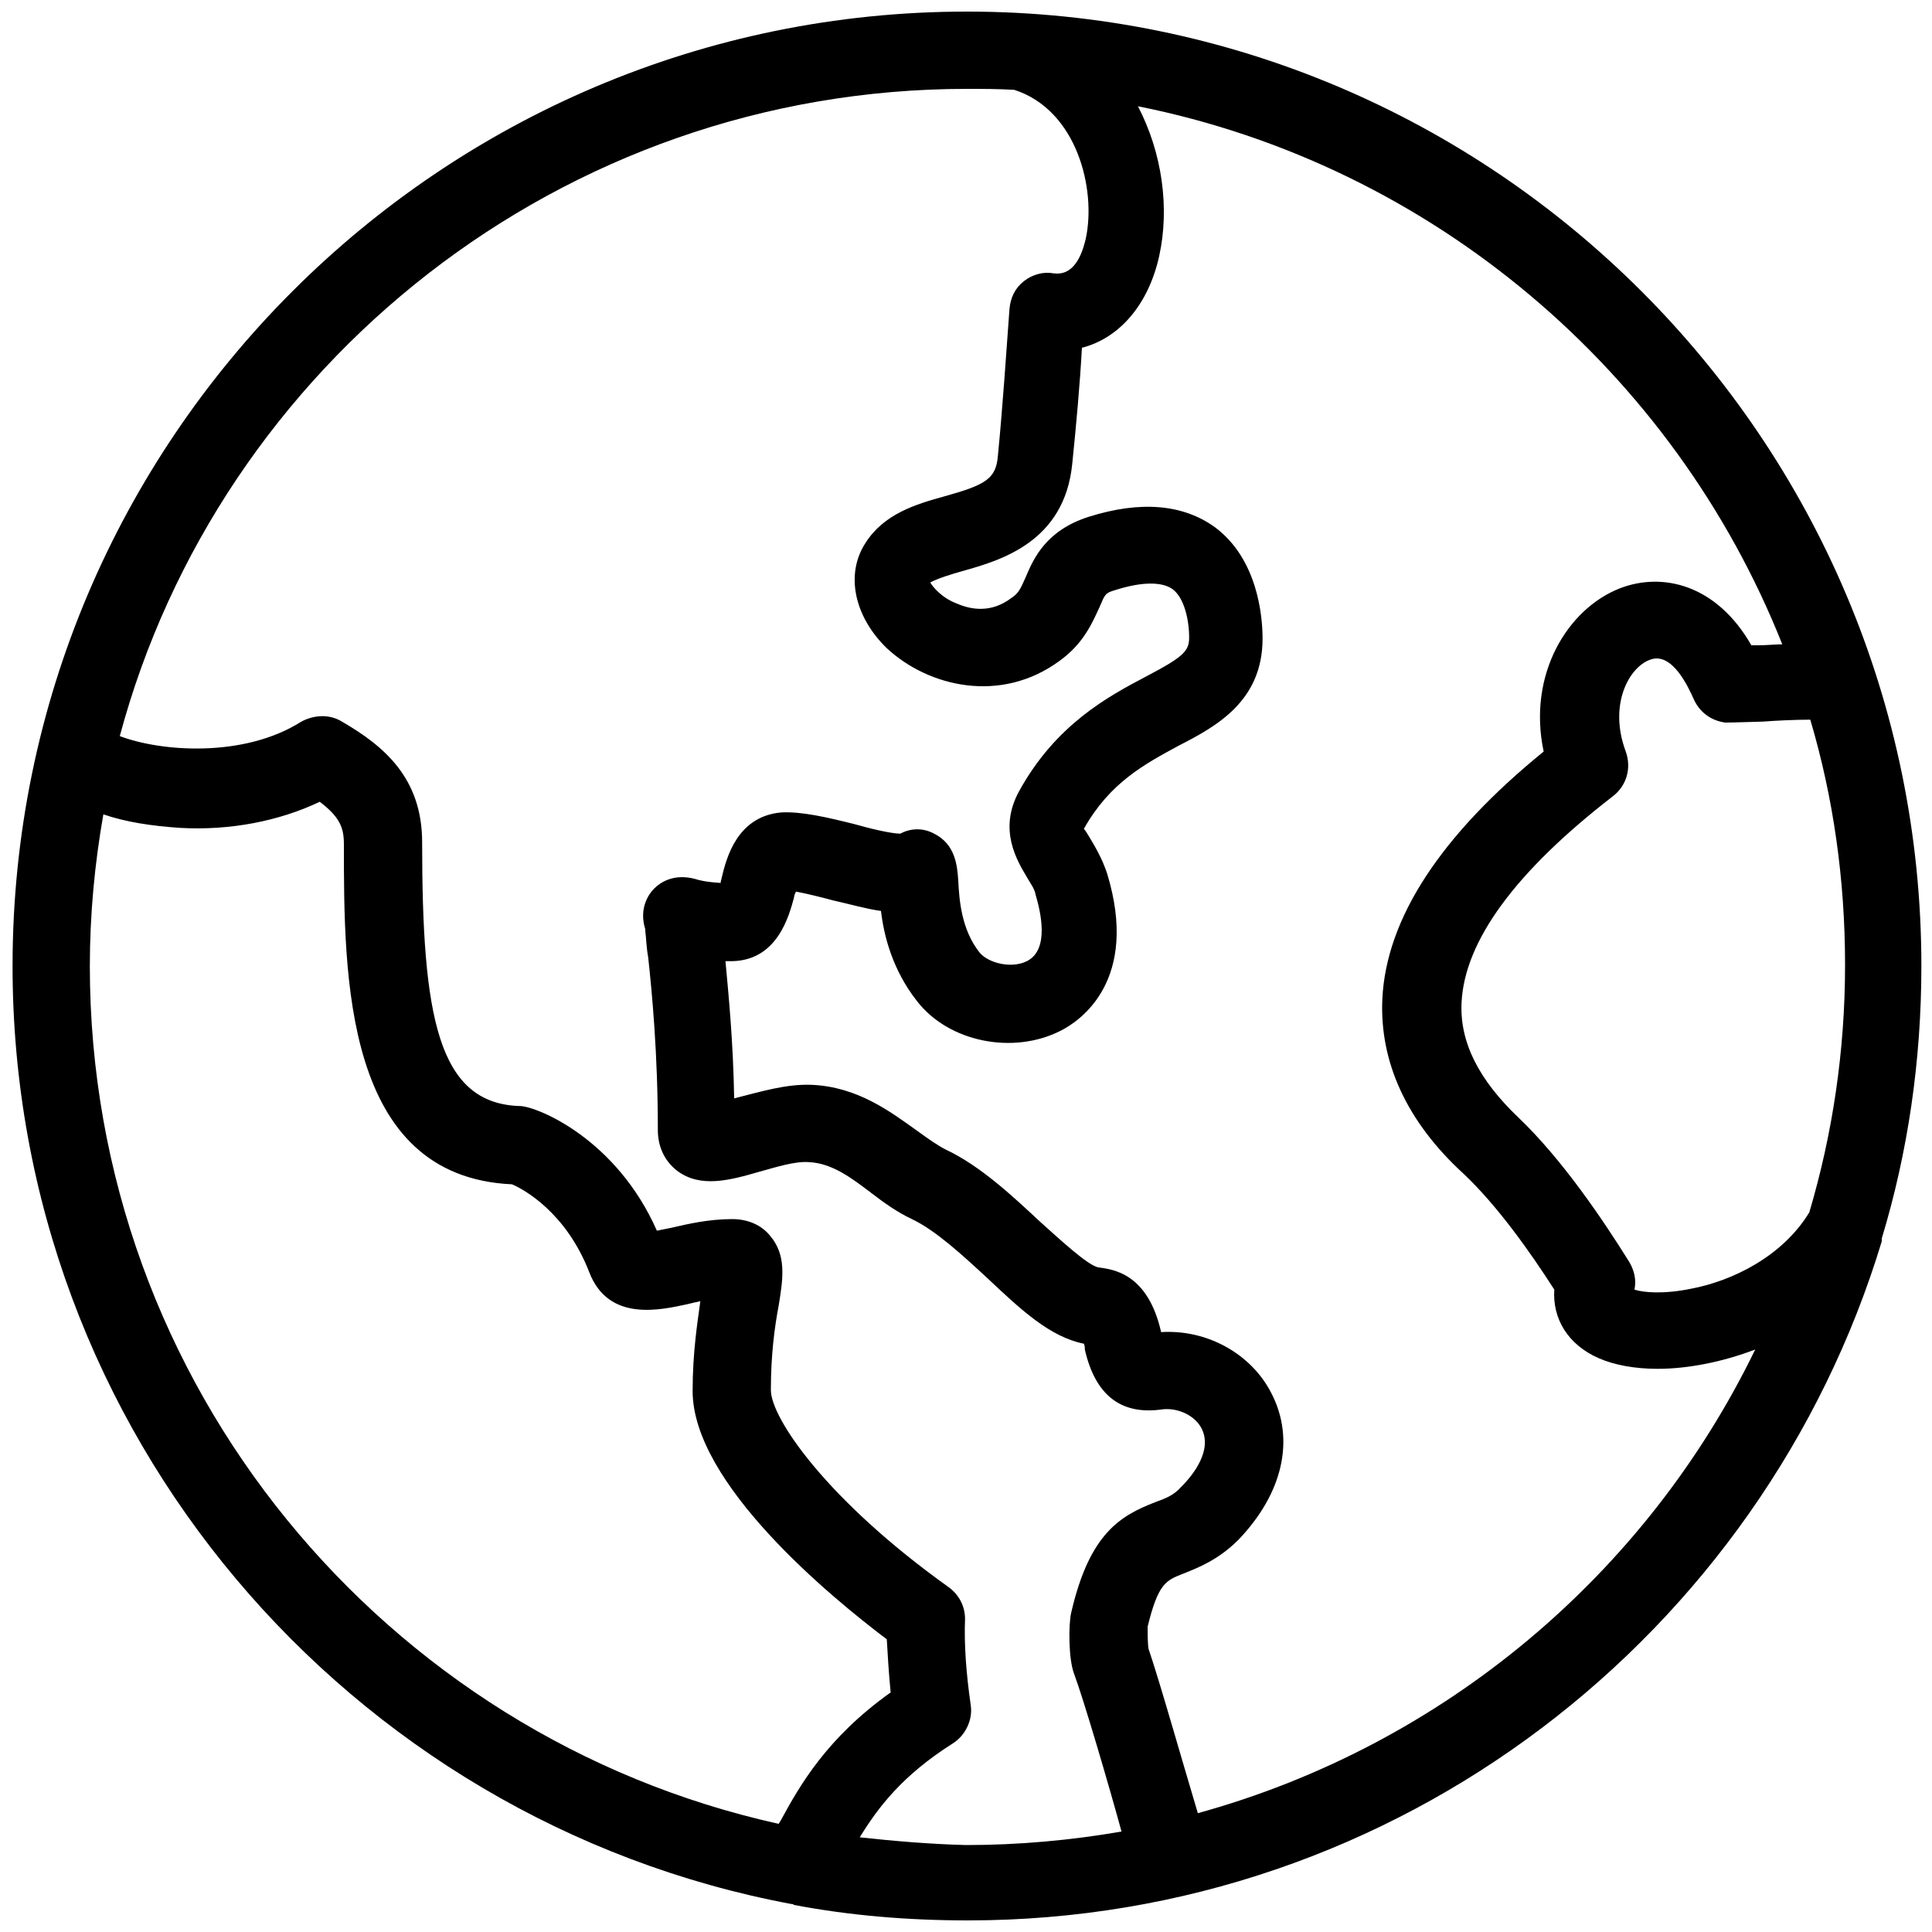 <svg t="1728220777006" class="icon" viewBox="0 0 1024 1024" version="1.1" xmlns="http://www.w3.org/2000/svg" p-id="5075" width="200" height="200"><path d="M997.376 656.384c13.824-45.568 20.992-94.208 20.992-144.384 0-279.04-226.816-505.856-505.856-505.856S6.656 232.96 6.656 512c0 247.296 178.176 453.12 412.672 497.152 0.512 0 1.024 0 1.536 0.512 29.696 5.632 60.416 8.192 92.16 8.192 228.352 0 421.376-152.064 484.352-359.936v-1.536z m-100.864 26.624c-14.848 3.072-25.6 2.048-30.208 0.512 1.024-5.12 0-9.728-2.56-14.336-14.336-23.04-35.84-54.784-58.88-76.8-20.992-19.968-31.232-39.936-30.208-60.928 1.536-32.768 28.672-69.632 80.384-109.568 7.168-5.632 9.728-14.848 6.656-23.552-9.216-24.576 1.536-44.544 12.8-48.64 11.776-4.608 20.48 14.848 23.04 20.48 3.072 7.168 9.216 11.776 16.896 12.8 2.048 0 3.072 0 19.968-0.512 6.656-0.512 16.896-1.024 25.088-1.024 12.288 41.472 18.432 84.992 18.432 130.048 0 45.568-6.656 89.6-18.944 131.072-14.336 23.552-40.96 36.352-62.464 40.448zM47.616 512c0-27.136 2.56-54.272 7.168-80.384 11.776 4.096 25.6 6.144 40.448 7.168 26.624 1.536 52.736-3.584 74.24-13.824 10.752 8.192 12.8 13.824 12.8 22.528 0 70.144 0 176.128 89.088 180.224 6.144 2.56 28.672 14.848 40.96 46.592 10.24 26.624 37.888 19.968 52.224 16.896 2.048-0.512 4.096-1.024 6.656-1.536-1.536 11.264-4.096 27.136-4.096 47.616 0 49.152 73.728 109.568 102.912 131.584 0.512 8.704 1.024 17.92 2.048 28.16-33.792 24.064-48.128 49.152-58.368 68.096-0.512 0.512-0.512 1.024-1.024 1.536-208.384-46.08-365.056-232.448-365.056-454.656zM455.68 973.824c9.728-15.872 22.528-32.768 49.152-49.664 6.656-4.096 10.752-12.288 9.728-19.968-2.56-17.92-3.584-32.768-3.072-46.08 0-6.656-3.072-12.8-8.704-16.896-64.512-46.08-94.208-89.6-94.208-104.448 0-18.944 2.048-33.792 4.096-44.544 2.56-15.36 4.096-27.136-4.608-37.376-4.608-5.632-11.776-8.704-19.968-8.704-12.288 0-23.552 2.56-32.256 4.608l-7.68 1.536c-21.504-48.64-62.976-65.536-72.192-66.048-44.032-1.024-52.224-47.616-52.224-139.776 0-34.304-20.48-51.2-42.496-64-6.656-4.096-14.848-3.584-21.504 0-30.72 19.456-74.752 15.872-96.256 7.68 52.736-196.608 233.984-343.04 449.024-343.04 8.192 0 16.384 0 25.088 0.512 33.28 10.752 43.52 52.736 37.888 78.848-3.072 13.312-8.704 19.456-16.896 18.432-5.632-1.024-11.264 0.512-15.872 4.096s-7.168 8.704-7.68 14.848c-1.536 20.992-3.584 51.712-6.144 77.824-1.024 12.288-6.656 15.36-28.672 21.504-14.848 4.096-31.744 9.216-41.472 24.576-10.752 16.384-6.144 38.912 11.264 55.808 22.016 20.48 60.416 29.696 91.648 6.656 12.8-9.216 17.408-20.48 20.992-28.16 3.072-7.168 3.072-7.68 8.192-9.216 14.336-4.608 25.088-4.608 30.72-0.512 6.144 4.608 8.704 16.384 8.704 25.6 0 7.168-3.072 10.24-22.528 20.48-20.48 10.752-48.128 25.6-67.584 60.928-11.264 20.48-1.024 36.864 4.096 45.568 2.048 3.584 4.096 6.144 4.608 9.216 2.56 8.704 7.68 29.184-4.608 35.328-8.192 4.096-20.48 1.024-25.088-4.608-9.728-12.288-10.752-28.16-11.264-37.888-0.512-8.192-1.536-19.456-12.8-25.088-5.632-3.072-12.288-3.072-17.92 0-5.12 0-17.408-3.072-24.576-5.12-14.336-3.584-27.648-6.656-38.4-6.144-23.552 2.048-29.184 24.064-31.744 34.816 0 0.512-0.512 1.536-0.512 2.56-8.192-0.512-11.776-1.536-13.312-2.048-11.264-3.072-18.432 1.536-22.016 5.12-2.56 2.56-8.192 10.24-4.608 21.504v1.024c0.512 3.584 0.512 8.192 1.536 13.824 2.048 18.944 5.12 51.2 5.12 91.648 0 8.704 3.584 16.384 10.24 21.504 12.288 9.216 27.648 5.12 43.52 0.512 9.216-2.56 18.944-5.632 26.112-5.12 12.288 0.512 22.528 8.192 33.28 16.384 6.656 5.12 13.824 10.24 21.504 13.824 12.8 6.144 26.624 18.944 39.936 31.232 17.92 16.896 33.28 31.232 51.2 34.816 0.512 1.024 0.512 2.048 0.512 3.072 5.632 24.576 19.456 34.816 40.96 31.744 8.192-1.024 17.408 3.072 20.992 10.24 5.632 11.264-4.096 24.064-10.752 30.72-4.096 4.608-8.192 6.144-13.824 8.192-18.432 7.168-34.816 16.384-44.544 58.368-1.536 6.144-1.536 25.088 1.536 32.768 5.12 13.824 17.92 57.344 25.088 83.456-26.624 4.608-54.272 7.168-82.432 7.168-18.944-0.512-37.376-2.048-56.32-4.096z m179.2-12.8c-7.68-25.6-20.48-70.656-26.112-87.04-0.512-2.56-0.512-9.216-0.512-11.776 5.632-23.04 9.728-24.576 18.944-28.16 7.68-3.072 18.432-7.168 29.184-17.92 23.552-24.576 30.208-53.248 17.408-77.824-10.752-20.992-34.304-33.792-58.368-32.256-7.168-31.744-26.112-33.28-33.28-34.304-5.632-1.024-20.992-15.36-30.72-24.064-14.848-13.824-31.744-29.696-50.176-38.4-4.096-2.048-9.216-5.632-14.848-9.728-14.336-10.24-31.744-23.552-56.32-24.576-13.312-0.512-26.624 3.584-38.912 6.656-0.512 0-1.024 0.512-2.048 0.512-0.512-30.72-3.072-55.808-4.608-72.704h2.048c25.6 0.512 31.744-24.576 34.304-33.792 0-1.024 0.512-2.048 1.024-3.072 5.632 1.024 13.824 3.072 19.456 4.608 9.216 2.048 17.92 4.608 25.6 5.632 1.536 13.312 6.144 31.232 18.944 47.616 16.896 22.016 51.2 28.672 76.288 15.872 10.24-5.12 41.984-26.624 24.576-83.456-2.56-7.68-6.144-13.824-9.216-18.944-1.024-1.536-2.048-3.584-3.072-4.608 13.824-24.576 32.256-34.304 50.176-44.032 19.968-10.24 44.544-23.552 44.544-56.832 0-11.776-2.56-41.984-25.088-58.88-16.896-12.288-39.424-14.336-67.072-5.632-22.528 7.168-29.184 22.016-33.28 31.744-2.56 5.632-3.584 8.704-7.68 11.264-10.752 8.192-21.504 6.144-28.672 3.072-8.192-3.072-12.8-8.704-14.336-11.264 3.584-2.048 11.776-4.608 17.408-6.144 19.968-5.632 53.76-15.36 57.856-56.832 2.048-19.968 4.096-42.496 5.12-61.44 19.968-5.12 35.328-23.04 40.96-48.64 5.632-25.6 1.536-54.784-11.264-79.36 156.16 31.232 284.16 140.8 341.504 285.184-3.584 0-8.192 0.512-12.8 0.512h-3.584c-18.432-32.256-47.104-38.912-69.632-30.208-27.648 10.752-49.152 45.568-40.448 86.528-54.784 44.544-83.456 88.576-85.504 131.072-1.536 33.28 12.8 65.024 43.008 92.672 17.92 16.896 35.328 41.472 48.128 61.44-1.024 15.36 7.168 29.184 23.552 36.352 8.192 3.584 18.944 5.632 31.232 5.632 15.872 0 34.304-3.584 51.712-10.24-57.856 119.296-165.376 209.92-295.424 245.76z" p-id="5076"></path></svg>